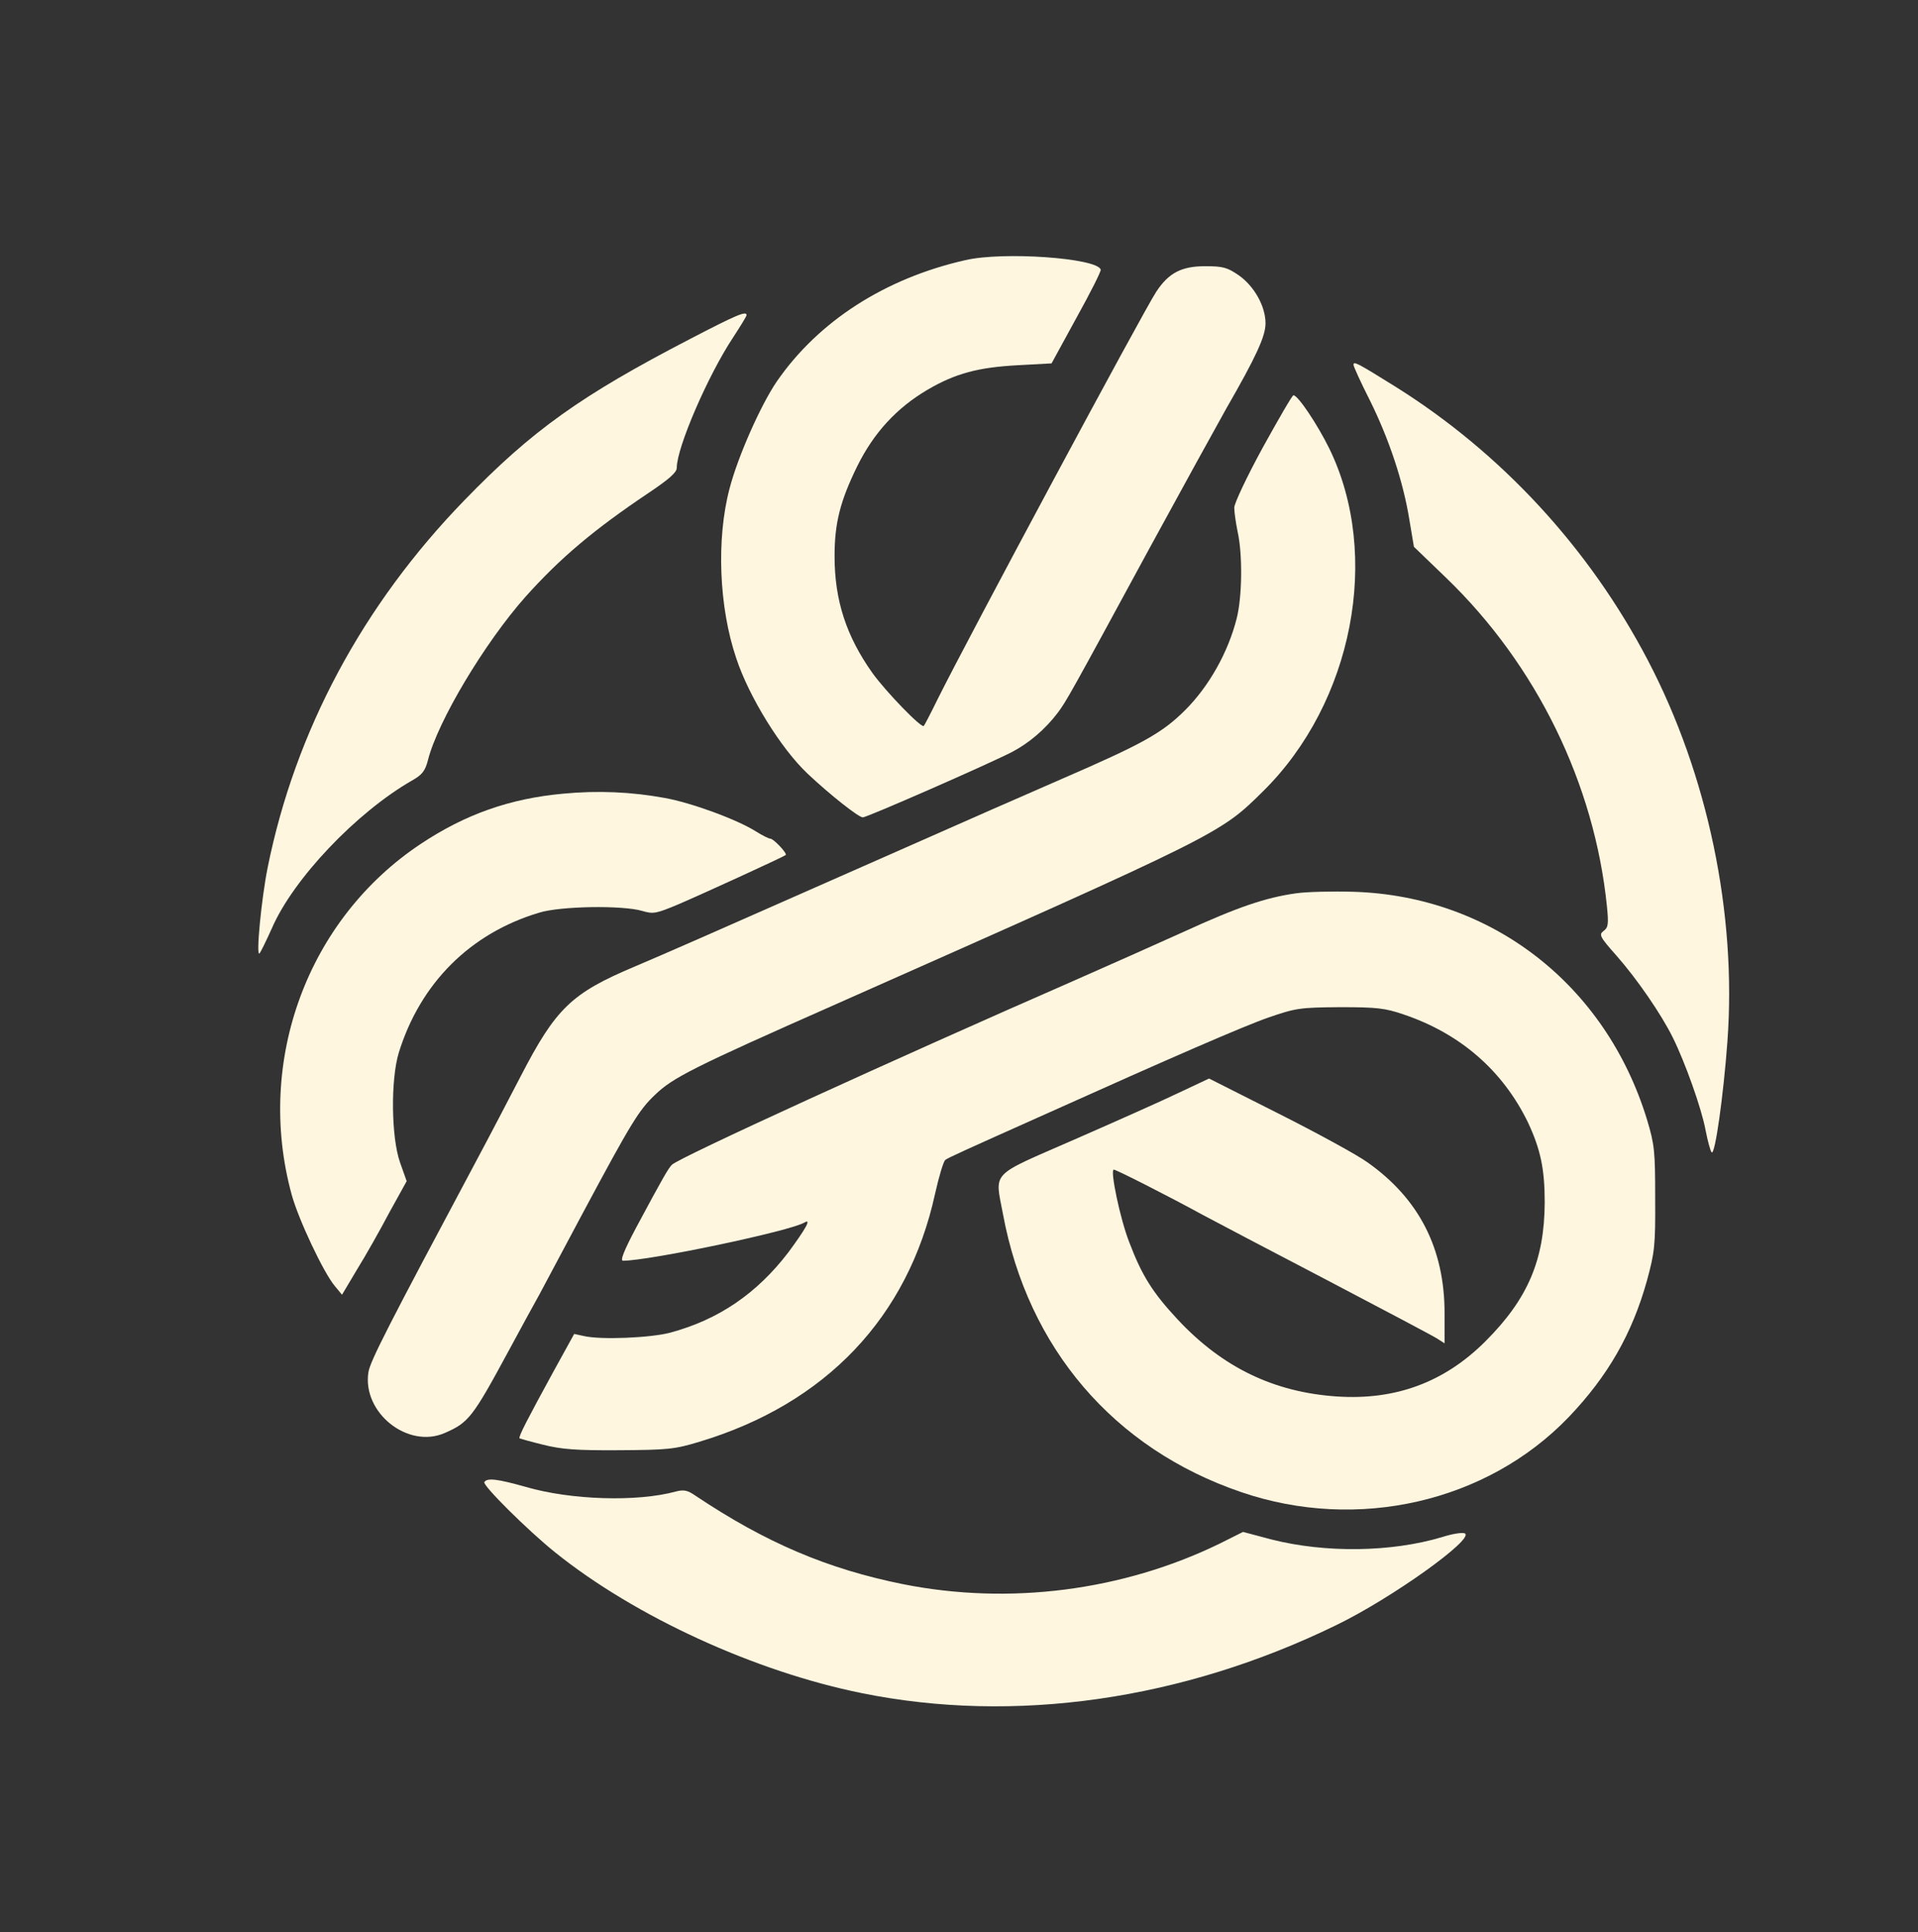 <svg xmlns="http://www.w3.org/2000/svg" version="1.1" xmlns:xlink="http://www.w3.org/1999/xlink" xmlns:svgjs="http://svgjs.com/svgjs" width="271" height="273"><rect width="100%" height="100%" fill="#333333" stroke="none"/><svg width="271" height="273" viewBox="0 0 271 273" fill="none" xmlns="http://www.w3.org/2000/svg">
<path d="M136.4 36.752C125.037 39.327 115.647 45.376 109.772 53.87C107.457 57.26 104.241 64.553 103.083 69.015C101.196 76.137 101.582 85.79 104.026 92.997C105.827 98.446 110.33 105.739 114.103 109.3C117.19 112.217 121.307 115.478 121.907 115.478C122.507 115.478 139.831 107.884 143.047 106.211C145.405 104.967 147.678 103.036 149.436 100.72C150.637 99.132 151.237 98.06 162.386 77.51C167.017 69.015 171.905 60.134 173.234 57.775C177.479 50.395 178.809 47.521 178.809 45.676C178.809 43.273 177.222 40.442 175.035 38.898C173.406 37.782 172.805 37.61 170.275 37.61C166.931 37.61 165.13 38.554 163.372 41.214C161.485 44.089 136.786 90.123 132.498 98.746C131.512 100.762 130.612 102.479 130.526 102.564C130.183 102.908 125.166 97.716 123.279 95.099C119.592 89.908 117.919 84.846 117.919 78.582C117.919 73.949 118.691 70.817 121.135 65.84C123.451 61.164 126.667 57.646 131.04 55.072C134.985 52.755 138.201 51.897 143.862 51.596L148.578 51.339L152.094 44.904C154.067 41.343 155.611 38.297 155.525 38.082C154.967 36.452 141.76 35.508 136.4 36.752Z" fill="#FFF6E0"></path>
<path d="M97.551 47.864C82.072 55.887 75.211 60.778 65.606 70.688C51.241 85.489 41.722 103.251 37.82 122.557C36.919 127.062 36.148 135.213 36.662 134.698C36.834 134.527 37.605 132.939 38.42 131.137C41.422 124.187 50.341 114.792 58.188 110.287C59.646 109.472 60.075 108.914 60.46 107.412C61.833 101.921 68.479 90.809 74.268 84.288C79.199 78.796 83.873 74.85 91.677 69.615C94.55 67.685 95.622 66.741 95.622 66.097C95.622 63.223 100.038 53.012 103.597 47.65C104.627 46.062 105.484 44.689 105.484 44.518C105.484 43.874 103.983 44.518 97.551 47.864Z" fill="#FFF6E0"></path>
<path d="M191.244 51.554C191.244 51.768 192.273 54.042 193.559 56.573C196.261 62.022 198.276 68.071 199.134 73.434L199.777 77.252L204.322 81.628C217.1 93.941 225.29 110.716 227.048 128.048C227.306 130.58 227.22 131.051 226.577 131.523C225.89 132.038 226.019 132.339 228.42 135.041C231.293 138.302 234.724 143.279 236.353 146.582C238.068 150.014 240.427 156.621 240.984 159.667C241.284 161.212 241.67 162.627 241.842 162.799C242.313 163.314 243.514 154.776 244.071 147.14C245.401 129.078 241.284 109.429 232.837 93.297C224.518 77.381 212.083 63.952 197.118 54.6C191.672 51.21 191.244 50.996 191.244 51.554Z" fill="#FFF6E0"></path>
<path d="M178.423 63.223C176.193 67.299 174.392 71.117 174.392 71.718C174.392 72.318 174.606 73.82 174.864 75.107C175.593 78.325 175.507 84.374 174.735 87.377C173.534 92.139 170.833 96.944 167.488 100.291C164.187 103.594 161.442 105.096 149.865 110.115C144.247 112.561 138.759 114.963 121.778 122.471C99.438 132.338 94.25 134.612 89.704 136.543C80.743 140.318 78.556 142.421 73.582 152.031C71.952 155.162 69.165 160.525 67.321 163.957C54.843 187.339 52.313 192.273 52.056 193.86C51.156 199.566 57.63 204.757 62.862 202.441C66.206 200.982 66.764 200.296 71.909 190.771C73.582 187.682 75.511 184.121 76.24 182.834C76.926 181.547 79.713 176.313 82.415 171.251C89.104 158.766 90.262 156.836 92.534 154.691C95.064 152.245 97.852 150.829 118.134 141.863C172.677 117.666 172.334 117.838 178.465 111.788C191.158 99.261 195.189 78.453 187.813 63.352C186.141 59.962 183.397 55.844 182.753 55.844C182.582 55.844 180.652 59.19 178.423 63.223Z" fill="#FFF6E0"></path>
<path d="M79.542 112.132C72.038 112.818 65.735 115.049 59.474 119.21C43.437 129.85 36.062 149.928 41.207 168.762C42.151 172.238 45.71 179.788 47.296 181.676L48.325 182.92L50.469 179.316C51.67 177.386 53.728 173.739 55.015 171.294L57.459 166.875L56.516 164.215C55.272 160.654 55.186 152.545 56.344 148.727C59.388 138.903 66.421 131.867 76.154 128.949C79.156 128.005 87.946 127.877 90.734 128.692C92.32 129.164 92.706 129.078 95.879 127.748C99.567 126.161 110.715 121.055 111.016 120.798C111.273 120.583 109.3 118.481 108.829 118.481C108.614 118.481 107.757 118.052 106.856 117.494C104.155 115.778 97.723 113.419 93.907 112.732C89.233 111.874 84.43 111.66 79.542 112.132Z" fill="#FFF6E0"></path>
<path d="M183.139 126.203C178.851 126.804 174.906 128.134 167.231 131.652C163.329 133.411 156.511 136.457 152.009 138.431C126.109 149.757 95.879 163.571 94.936 164.558C94.421 165.073 93.649 166.403 89.79 173.61C88.118 176.785 87.603 178.115 88.032 178.115C91.763 178.115 111.745 173.911 113.674 172.709C114.703 172.109 113.803 173.653 111.402 176.914C106.942 182.749 101.539 186.438 94.678 188.283C91.891 189.012 84.902 189.313 82.501 188.755L81.129 188.455L78.127 193.903C74.568 200.424 73.196 203.041 73.41 203.213C73.496 203.256 74.997 203.685 76.755 204.114C79.328 204.757 81.429 204.929 87.475 204.886C94.335 204.843 95.322 204.757 98.838 203.685C116.676 198.322 128.296 186.095 132.113 168.677C132.67 166.188 133.313 164.043 133.57 163.872C133.956 163.571 135.843 162.713 147.935 157.308C165.301 149.499 175.764 144.952 179.237 143.75C183.097 142.421 183.654 142.335 189.314 142.292C194.503 142.292 195.703 142.421 198.319 143.321C206.337 146.024 212.341 151.258 215.9 158.595C217.658 162.37 218.258 165.116 218.258 169.878C218.215 177.986 215.9 183.478 209.896 189.484C204.108 195.276 197.204 197.85 188.885 197.292C179.966 196.692 172.72 193.174 166.416 186.438C162.9 182.663 161.356 180.26 159.556 175.498C158.269 172.238 156.811 165.244 157.369 165.244C157.712 165.244 164.916 168.891 170.018 171.68C171.691 172.581 179.538 176.699 187.513 180.861C195.446 185.022 202.435 188.712 203.036 189.098L204.108 189.785V185.537C204.108 176.399 200.506 169.363 193.216 164.215C191.801 163.185 186.141 160.096 180.695 157.35L170.833 152.374L166.545 154.39C164.229 155.506 157.583 158.466 151.794 160.997C139.745 166.274 140.56 165.373 141.718 171.551C145.234 190.471 157.369 204.672 175.378 210.807C191.801 216.427 210.111 212.222 221.645 200.21C227.177 194.418 230.607 188.455 232.708 180.904C233.78 176.957 233.909 176.013 233.866 169.32C233.866 162.627 233.78 161.727 232.708 158.166C226.877 139.117 210.754 126.59 191.244 125.989C188.285 125.903 184.64 125.989 183.139 126.203Z" fill="#FFF6E0"></path>
<path d="M68.436 209.391C68.136 209.82 74.611 216.255 78.47 219.344C89.747 228.397 106.685 236.162 121.778 239.208C143.347 243.584 167.059 240.195 188.8 229.598C196.604 225.822 208.353 217.414 206.981 216.641C206.637 216.47 205.222 216.684 203.765 217.156C196.604 219.301 187.299 219.43 179.666 217.499L175.635 216.427L172.291 218.1C158.612 224.75 142.618 226.809 127.567 223.806C116.933 221.661 108.228 217.971 98.28 211.321C97.165 210.549 96.651 210.421 95.493 210.721C90.005 212.222 80.657 211.922 74.311 210.077C70.366 208.962 68.822 208.747 68.436 209.391Z" fill="#FFF6E0"></path>
</svg><style>@media (prefers-color-scheme: light) { :root { filter: contrast(1) brightness(0.7); } }
</style></svg>